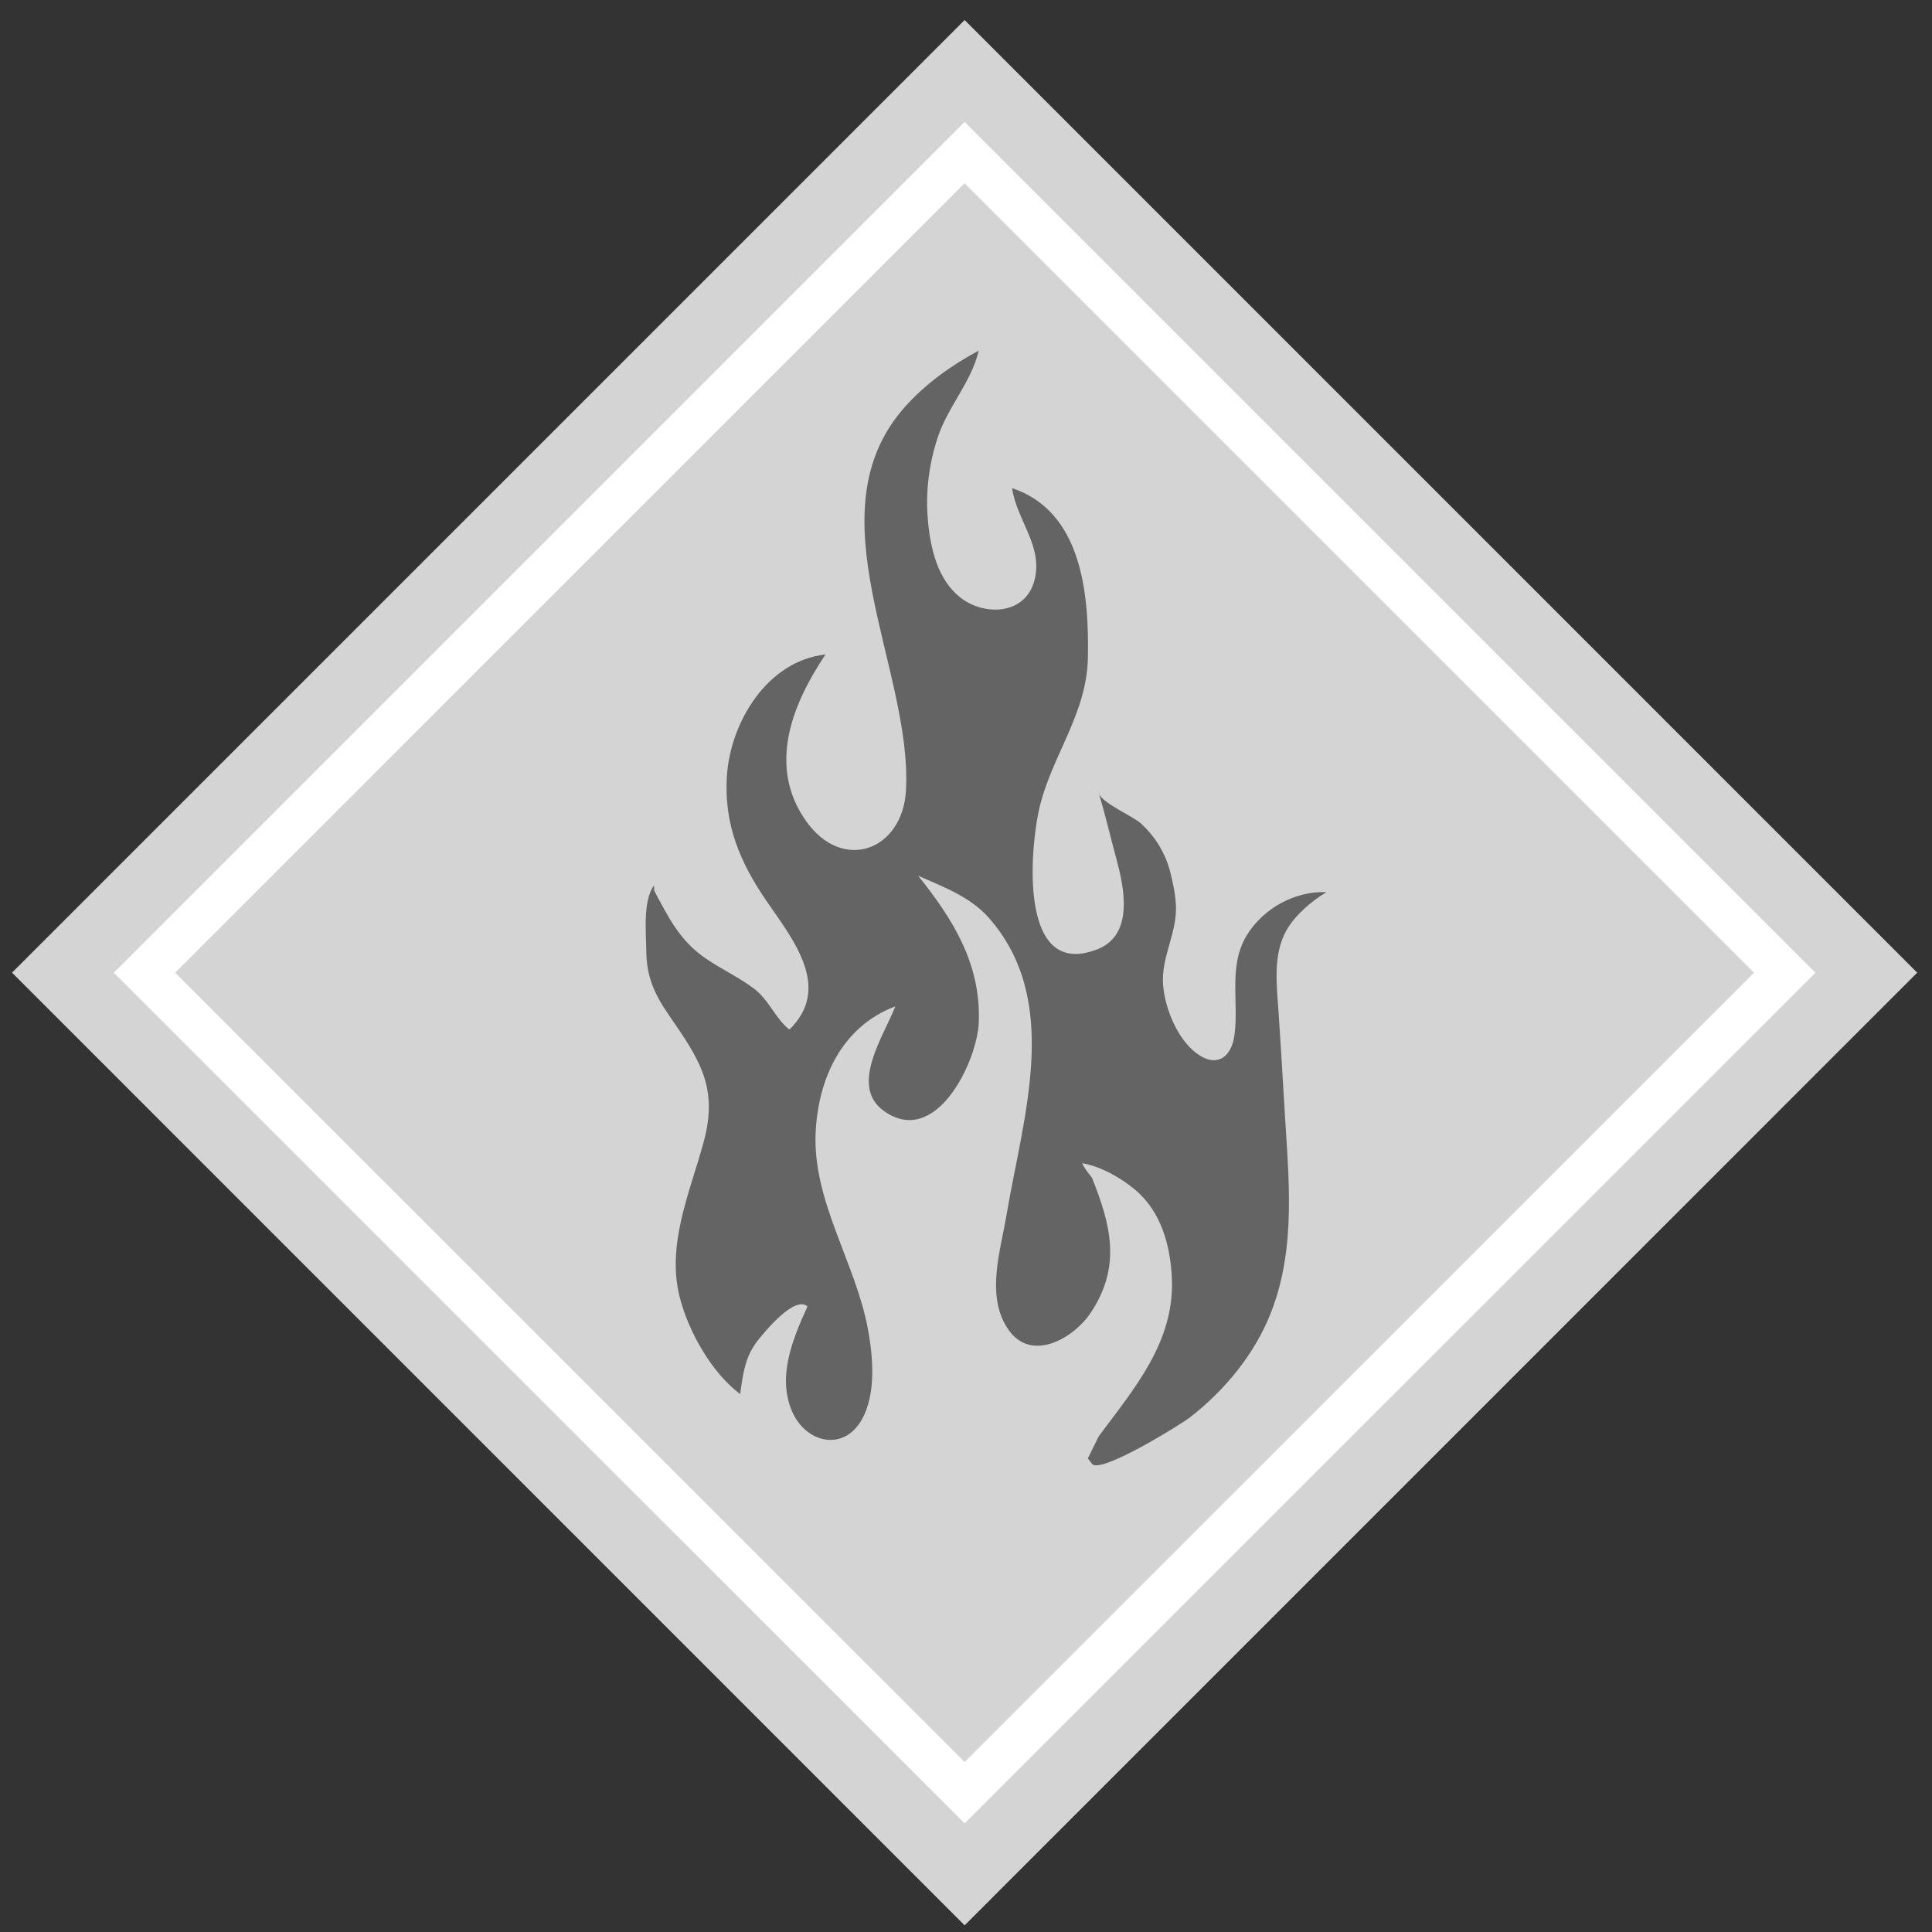 <svg width="89" height="89" viewBox="0 0 89 89" xmlns="http://www.w3.org/2000/svg" xmlns:sketch="http://www.bohemiancoding.com/sketch/ns"><rect x="0" y="0" width="89" height="89" fill="#333333" stroke="none"/><title>fire</title><g sketch:type="MSLayerGroup" fill="none"><path d="M44.437 88.693l43.882-43.886-43.882-43.884-43.883 43.884 43.883 43.886" fill="#D4D4D4" sketch:type="MSShapeGroup"/><path d="M8.071 44.809l36.366 36.362 36.365-36.362-36.365-36.365-36.366 36.365zm36.366 39.19l-39.194-39.19 39.194-39.193 39.193 39.193-39.193 39.19z" fill="#fff" sketch:type="MSShapeGroup"/><path d="M43.203 20.133c-.415 1.25-.577 2.562-.454 3.875.117 1.261.443 2.696 1.492 3.518 1.082.852 2.924.805 3.385-.697.495-1.619-.801-2.855-1.001-4.342 3.229 1.078 3.544 4.899 3.491 7.802-.049 2.657-1.731 4.596-2.264 7.065-.404 1.865-.91 7.788 2.701 6.375 1.729-.677 1.214-2.919.856-4.234-.267-.98-.494-1.973-.79-2.944.131.432 1.58 1.05 1.944 1.386.665.617 1.125 1.366 1.348 2.245.121.478.231 1.001.258 1.498.076 1.268-.693 2.418-.59 3.687.087 1.082.644 2.466 1.522 3.14.904.692 1.627.254 1.77-.849.202-1.557-.302-3.181.581-4.601.756-1.217 2.209-2.021 3.652-1.959-.679.401-1.449 1.064-1.841 1.758-.633 1.123-.45 2.514-.366 3.743.096 1.454.186 2.909.27 4.366.182 3.168.574 6.426-.605 9.466-.752 1.941-2.139 3.617-3.765 4.877-.356.278-4.115 2.621-4.491 2.126l-.194-.251.506-1.023c1.639-2.206 3.492-4.343 3.366-7.265-.066-1.525-.497-3.091-1.7-4.094-.673-.558-1.567-1.067-2.433-1.216.095.227.285.456.455.674.873 2.189 1.357 4.084-.06 6.213-.775 1.168-2.7 2.288-3.761.823-1.113-1.539-.394-3.667-.113-5.356.753-4.474 2.559-9.844-.83-13.669-.854-.965-2.098-1.418-3.246-1.928 1.607 2.005 2.884 4.049 2.795 6.723-.061 1.827-1.987 5.856-4.393 4.098-1.585-1.157.047-3.492.544-4.803-2.469.93-3.567 3.352-3.67 5.855-.128 3.116 1.825 5.946 2.398 8.945.25 1.31.409 3.085-.295 4.277-.847 1.431-2.526 1.021-3.159-.358-.745-1.62.002-3.402.682-4.896-.587-.527-1.978 1.169-2.295 1.574-.591.759-.677 1.536-.806 2.464-1.328-.998-2.395-2.906-2.79-4.485-.607-2.415.475-4.816 1.102-7.107.697-2.539-.183-3.819-1.585-5.851-.7-1.016-1.044-1.799-1.053-3.003-.01-.884-.157-2.263.355-2.992l.012.249c.662 1.243 1.181 2.305 2.371 3.119.714.49 1.51.856 2.203 1.374.711.529 1 1.386 1.652 1.905 1.963-1.919.194-4.115-1.037-5.9-1.242-1.804-1.984-3.566-1.842-5.781.161-2.486 1.864-5.307 4.543-5.601-1.543 2.304-2.683 5.144-.896 7.674 1.694 2.396 4.455 1.348 4.603-1.421.301-5.623-4.435-12.784-.023-17.686.939-1.046 2.138-1.905 3.374-2.564-.329 1.429-1.422 2.591-1.883 3.982z" fill="#646464" sketch:type="MSShapeGroup"/></g></svg>